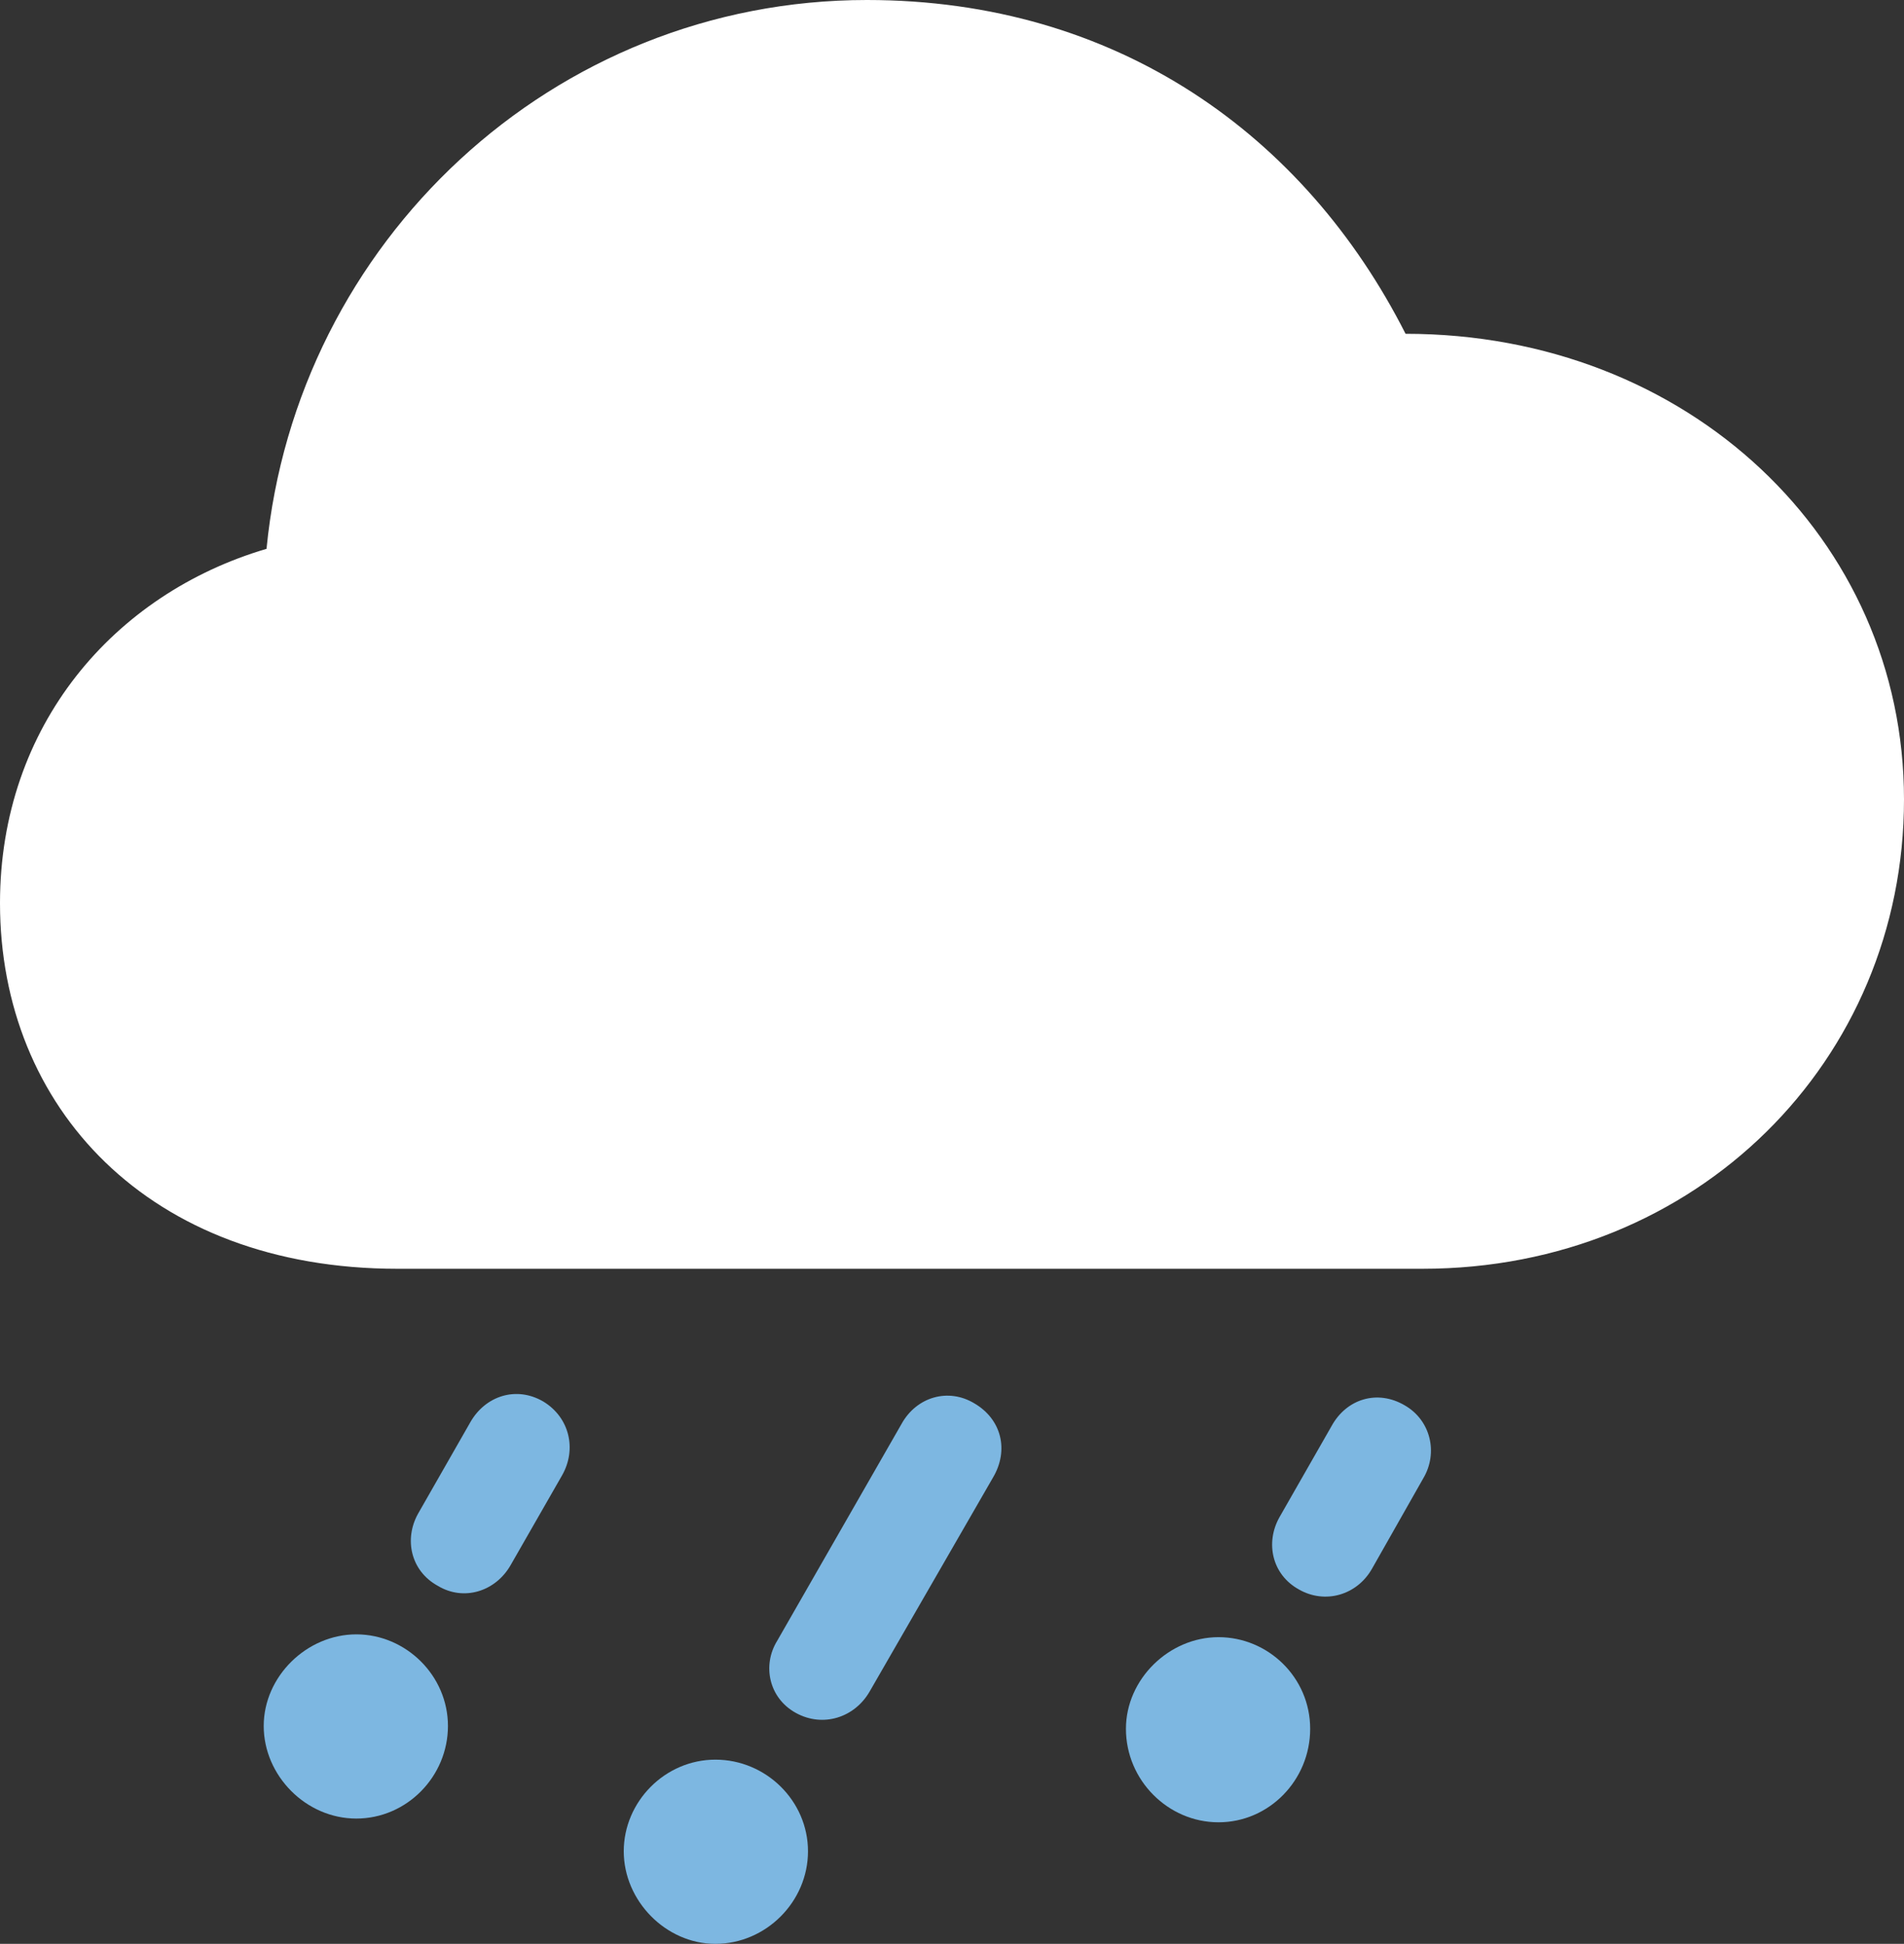 <?xml version="1.0" encoding="UTF-8"?><svg id="Layer_1" xmlns="http://www.w3.org/2000/svg" viewBox="0 0 20.36 20.79"><rect x="0" y="0" width="20.36" height="20.79" fill="#333333" stroke="none"/><defs><style>.cls-1{fill:#fff;}.cls-2{fill:#7db7e1;}</style></defs><path class="cls-1" d="M4.25,13.57H15.21c2.94,0,5.15-2.23,5.15-5.02s-2.31-4.98-5.33-4.98c-1.08-2.13-3.09-3.57-5.76-3.57C5.91,0,3.17,2.59,2.85,5.87c-1.63,.48-2.85,1.89-2.85,3.79,0,2.18,1.59,3.91,4.25,3.91Z"/><path class="cls-2" d="M5.46,16.74l.55-.96c.16-.28,.08-.62-.2-.79-.29-.17-.62-.06-.78,.22l-.56,.98c-.15,.27-.08,.61,.21,.77,.28,.17,.62,.06,.78-.22Z"/><path class="cls-2" d="M9.3,18.09l1.32-2.29c.17-.29,.09-.62-.2-.79-.28-.17-.62-.07-.78,.22l-1.33,2.32c-.16,.26-.09,.61,.2,.77,.29,.16,.63,.05,.79-.23Z"/><path class="cls-2" d="M14.67,16.78l.55-.97c.16-.27,.08-.62-.2-.78-.29-.17-.62-.07-.78,.22l-.56,.98c-.15,.27-.08,.61,.21,.77,.28,.16,.62,.06,.78-.22Z"/><path class="cls-2" d="M3.81,19.45c.54,0,.98-.45,.98-.99s-.45-.98-.98-.98-.99,.45-.99,.98,.45,.99,.99,.99Z"/><path class="cls-2" d="M13.03,19.49c.54,0,.98-.45,.98-1s-.45-.98-.98-.98-.99,.45-.99,.98c0,.55,.45,1,.99,1Z"/><path class="cls-2" d="M7.65,20.79c.54,0,.99-.45,.99-.99s-.45-.98-.99-.98-.98,.45-.98,.98,.45,.99,.98,.99Z"/></svg>